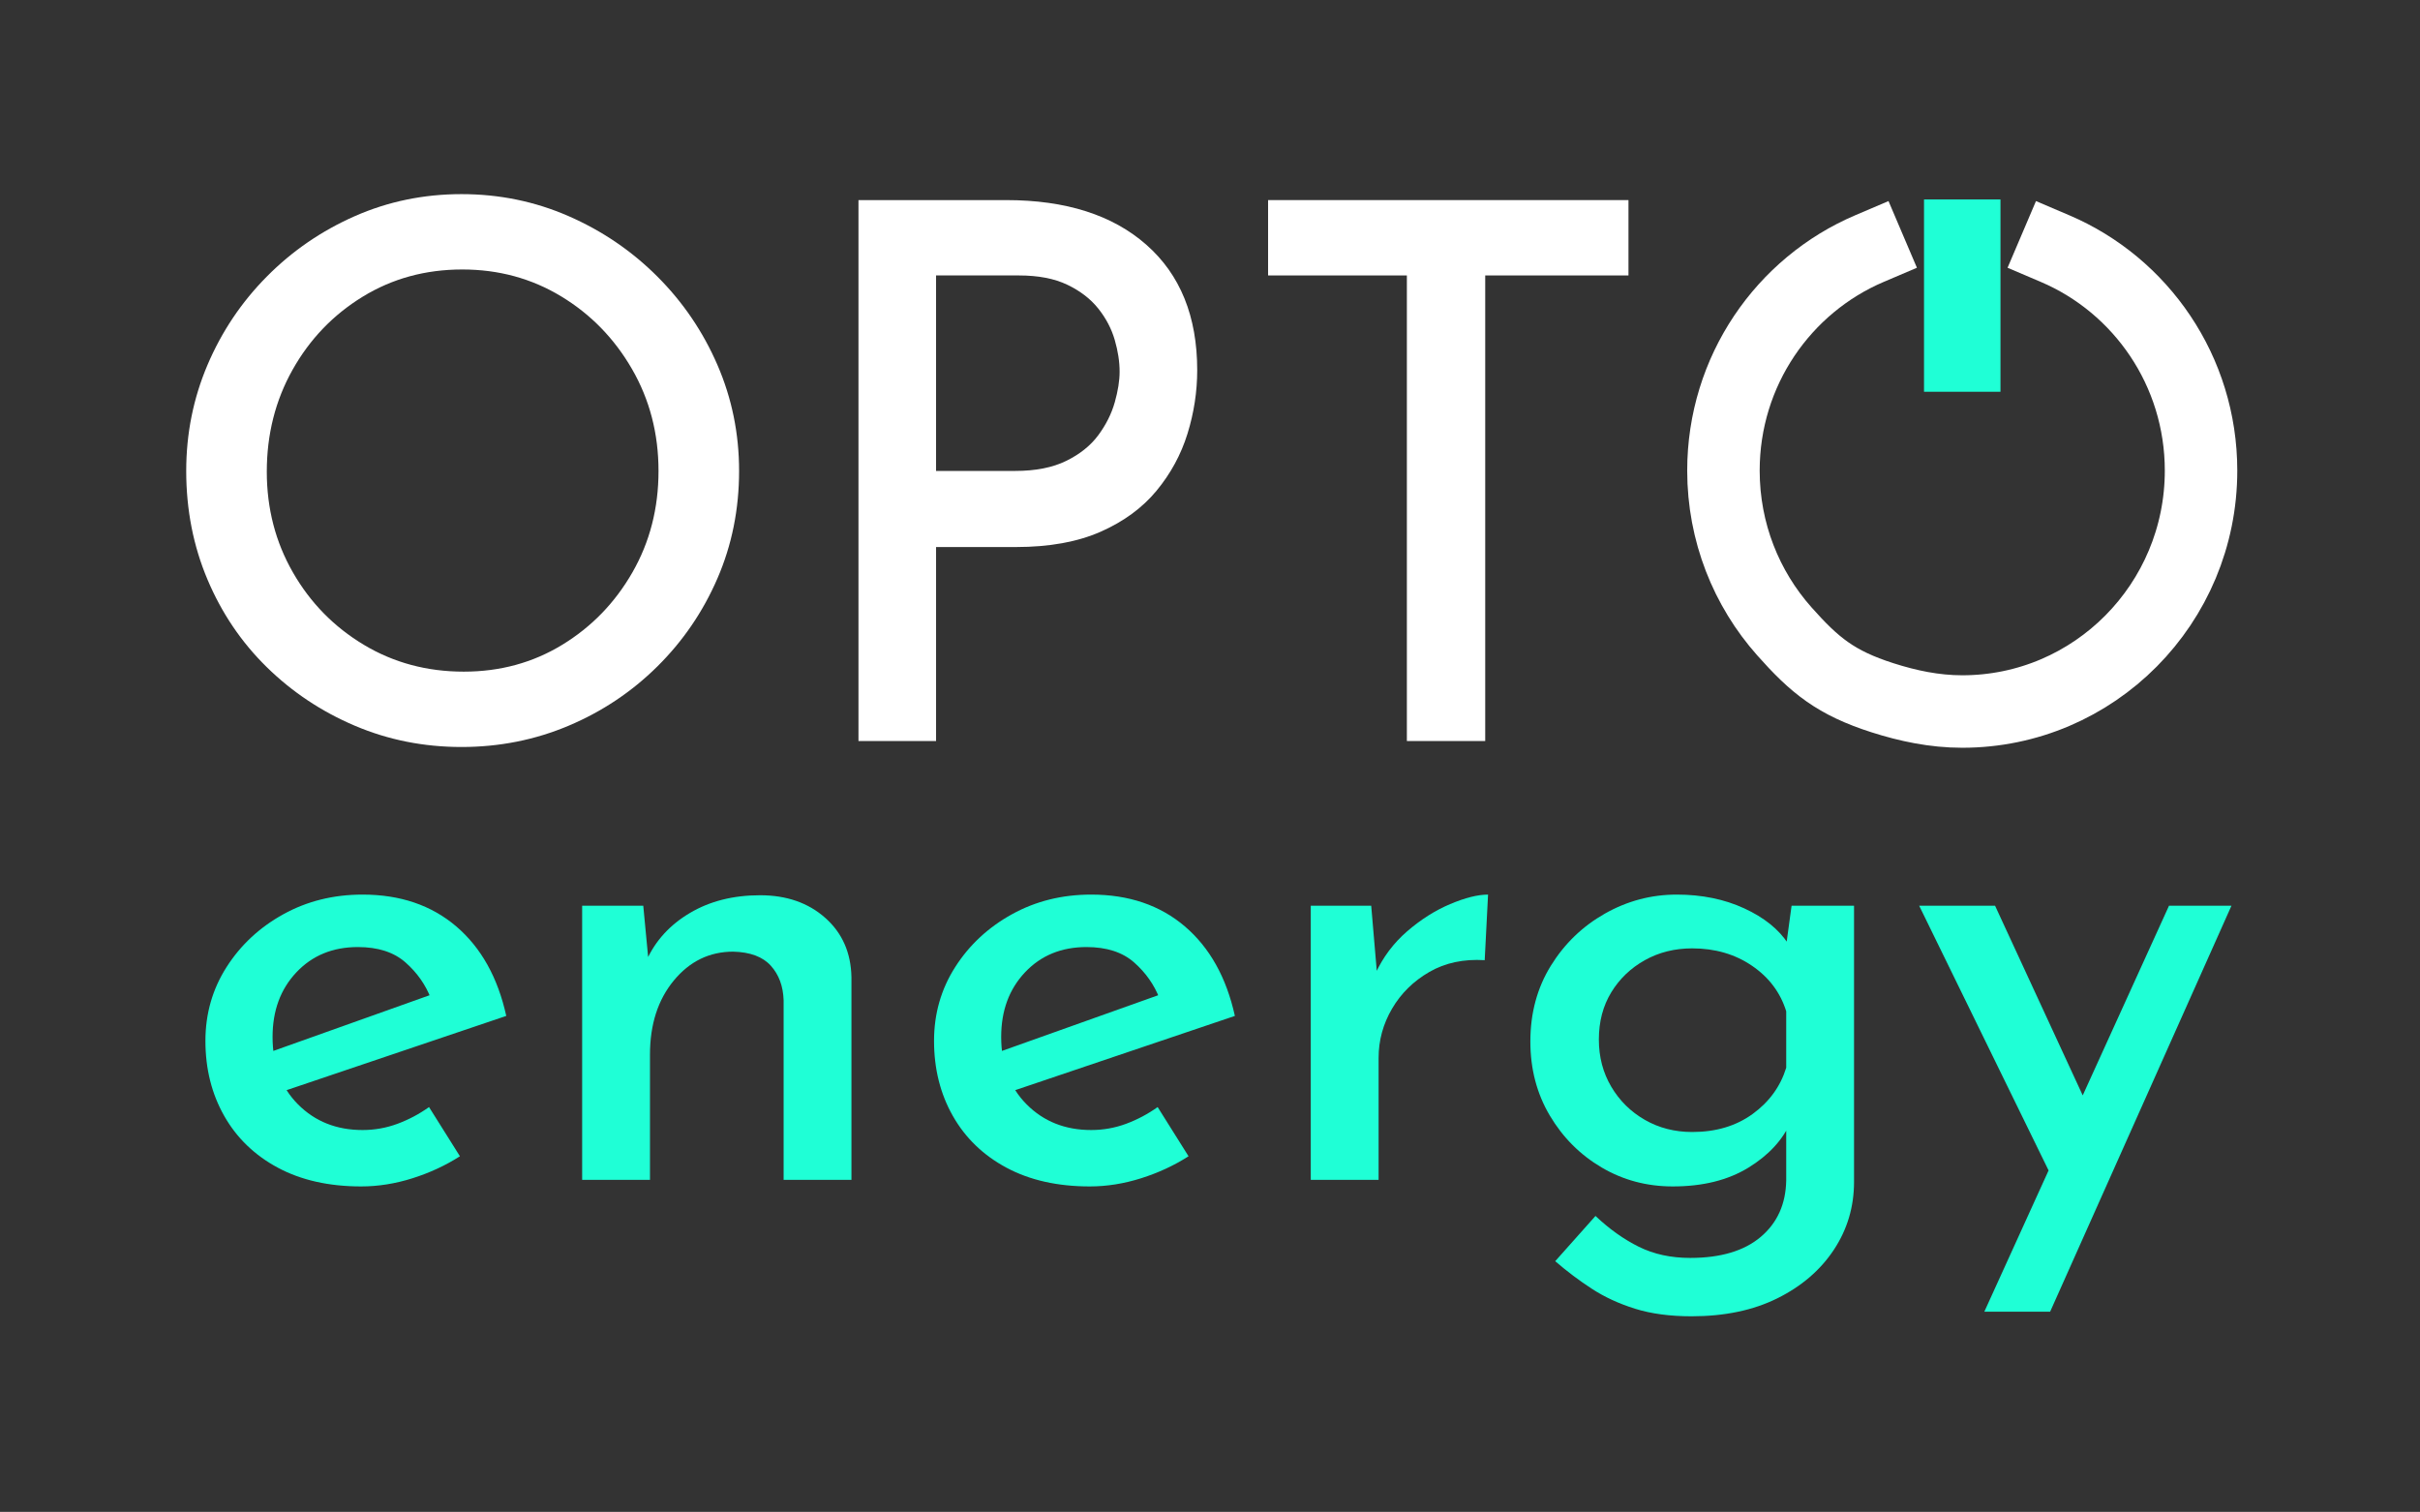 <?xml version="1.0" encoding="UTF-8" standalone="no"?><!DOCTYPE svg PUBLIC "-//W3C//DTD SVG 1.1//EN" "http://www.w3.org/Graphics/SVG/1.1/DTD/svg11.dtd"><svg width="100%" height="100%" viewBox="0 0 946 591" version="1.1" xmlns="http://www.w3.org/2000/svg" xmlns:xlink="http://www.w3.org/1999/xlink" xml:space="preserve" xmlns:serif="http://www.serif.com/" style="fill-rule:evenodd;clip-rule:evenodd;stroke-linecap:square;stroke-miterlimit:2;"><rect x="0" y="0" width="946" height="591" fill="#333333" stroke="none"/><rect id="ArtBoard12" x="0" y="0" width="945.086" height="590.442" style="fill:none;"/><g><g><path d="M72.793,184.095c-0,-14.583 2.771,-28.389 8.312,-41.417c5.542,-13.028 13.271,-24.548 23.188,-34.562c9.917,-10.014 21.389,-17.889 34.417,-23.625c13.027,-5.736 26.93,-8.604 41.708,-8.604c14.778,-0 28.729,2.868 41.854,8.604c13.125,5.736 24.695,13.611 34.708,23.625c10.014,10.014 17.841,21.534 23.48,34.562c5.639,13.028 8.458,26.834 8.458,41.417c-0,14.972 -2.819,28.972 -8.458,42c-5.639,13.028 -13.466,24.5 -23.48,34.417c-10.013,9.916 -21.583,17.645 -34.708,23.187c-13.125,5.542 -27.076,8.313 -41.854,8.313c-14.778,-0 -28.681,-2.771 -41.708,-8.313c-13.028,-5.542 -24.5,-13.174 -34.417,-22.896c-9.917,-9.722 -17.646,-21.146 -23.188,-34.271c-5.541,-13.125 -8.312,-27.27 -8.312,-42.437Zm31.5,0.292c-0,14.388 3.403,27.513 10.208,39.375c6.806,11.861 16.042,21.291 27.709,28.291c11.666,7 24.694,10.5 39.083,10.5c14.194,0 27.028,-3.5 38.5,-10.5c11.472,-7 20.611,-16.43 27.417,-28.291c6.805,-11.862 10.208,-25.084 10.208,-39.667c-0,-14.583 -3.451,-27.854 -10.354,-39.813c-6.903,-11.958 -16.139,-21.437 -27.709,-28.437c-11.569,-7 -24.451,-10.5 -38.645,-10.5c-14.389,-0 -27.368,3.549 -38.938,10.646c-11.569,7.097 -20.708,16.625 -27.417,28.583c-6.708,11.958 -10.062,25.229 -10.062,39.813Z" style="fill:#fff;"/><path d="M393.335,78.22c23.333,-0 41.611,5.833 54.833,17.5c13.222,11.667 19.833,28 19.833,49c0,8.361 -1.264,16.625 -3.791,24.792c-2.528,8.166 -6.563,15.604 -12.105,22.312c-5.541,6.708 -12.833,12.056 -21.875,16.042c-9.041,3.986 -20.076,5.979 -33.104,5.979l-31.208,-0l-0,75.833l-30.333,0l-0,-211.458l57.75,-0Zm3.5,105.875c7.972,-0 14.632,-1.313 19.979,-3.938c5.347,-2.625 9.528,-5.979 12.541,-10.062c3.014,-4.083 5.153,-8.361 6.417,-12.833c1.264,-4.473 1.896,-8.459 1.896,-11.959c-0,-3.889 -0.632,-8.021 -1.896,-12.396c-1.264,-4.375 -3.403,-8.458 -6.417,-12.25c-3.013,-3.791 -7.048,-6.902 -12.104,-9.333c-5.055,-2.43 -11.375,-3.646 -18.958,-3.646l-32.375,0l-0,76.417l30.917,-0Z" style="fill:#fff;"/><path d="M495.71,78.22l140.875,-0l-0,29.458l-56,0l-0,182l-30.625,0l-0,-182l-54.25,0l-0,-29.458Z" style="fill:#fff;"/></g><g><path d="M767.059,92.912l0,45.287" style="fill:none;fill-rule:nonzero;stroke:#1fffd6;stroke-width:29.89px;"/><path d="M730.756,97.19c-33.522,14.287 -57.047,47.763 -57.047,86.782c-0,24.119 8.988,46.119 23.77,62.78c11.854,13.361 20.139,20.178 38.463,26.03c9.842,3.143 20.207,5.359 31.117,5.359c51.556,-0 93.35,-42.161 93.35,-94.169c0,-39.019 -23.525,-72.495 -57.047,-86.782" style="fill:none;fill-rule:nonzero;stroke:#fff;stroke-width:28.33px;stroke-linecap:butt;"/></g><g><path d="M141.204,463.793c-12.601,0 -23.451,-2.435 -32.551,-7.306c-9.101,-4.871 -16.101,-11.623 -21.001,-20.254c-4.9,-8.631 -7.35,-18.416 -7.35,-29.355c-0,-10.597 2.756,-20.211 8.269,-28.842c5.512,-8.631 12.906,-15.51 22.182,-20.638c9.275,-5.127 19.6,-7.691 30.976,-7.691c14.7,-0 26.907,4.145 36.62,12.434c9.713,8.289 16.232,19.954 19.557,34.995l-89.516,30.252l-6.3,-14.869l71.928,-25.638l-5.513,3.589c-2.1,-5.469 -5.425,-10.212 -9.976,-14.228c-4.55,-4.017 -10.762,-6.025 -18.638,-6.025c-9.8,-0 -17.807,3.29 -24.019,9.87c-6.213,6.58 -9.319,14.998 -9.319,25.253c-0,10.939 3.325,19.741 9.975,26.407c6.65,6.665 15.05,9.998 25.201,9.998c4.725,0 9.275,-0.812 13.65,-2.435c4.375,-1.624 8.488,-3.803 12.338,-6.538l12.076,19.228c-5.6,3.589 -11.769,6.452 -18.507,8.589c-6.738,2.136 -13.432,3.204 -20.082,3.204Z" style="fill:#1fffd6;fill-rule:nonzero;"/><path d="M251.458,354.065l2.362,24.869l-1.05,-3.59c3.501,-7.691 9.144,-13.844 16.932,-18.459c7.788,-4.614 16.932,-6.922 27.433,-6.922c10.325,0 18.813,2.949 25.463,8.845c6.65,5.897 10.063,13.631 10.238,23.202l-0,79.22l-26.514,-0l0,-70.247c-0.175,-5.469 -1.837,-9.956 -4.987,-13.46c-3.15,-3.503 -8.051,-5.341 -14.701,-5.512c-9.275,0 -17.019,3.761 -23.232,11.281c-6.213,7.52 -9.319,17.177 -9.319,28.97l-0,48.968l-26.514,-0l0,-107.165l23.889,0Z" style="fill:#1fffd6;fill-rule:nonzero;"/><path d="M426.027,463.793c-12.601,0 -23.451,-2.435 -32.551,-7.306c-9.101,-4.871 -16.101,-11.623 -21.001,-20.254c-4.9,-8.631 -7.35,-18.416 -7.35,-29.355c-0,-10.597 2.756,-20.211 8.269,-28.842c5.512,-8.631 12.906,-15.51 22.182,-20.638c9.275,-5.127 19.6,-7.691 30.976,-7.691c14.7,-0 26.907,4.145 36.62,12.434c9.713,8.289 16.232,19.954 19.557,34.995l-89.516,30.252l-6.3,-14.869l71.927,-25.638l-5.512,3.589c-2.1,-5.469 -5.425,-10.212 -9.976,-14.228c-4.55,-4.017 -10.763,-6.025 -18.638,-6.025c-9.8,-0 -17.807,3.29 -24.019,9.87c-6.213,6.58 -9.32,14.998 -9.32,25.253c0,10.939 3.326,19.741 9.976,26.407c6.65,6.665 15.05,9.998 25.201,9.998c4.725,0 9.275,-0.812 13.65,-2.435c4.375,-1.624 8.488,-3.803 12.338,-6.538l12.076,19.228c-5.601,3.589 -11.77,6.452 -18.507,8.589c-6.738,2.136 -13.432,3.204 -20.082,3.204Z" style="fill:#1fffd6;fill-rule:nonzero;"/><path d="M536.018,354.065l2.625,30.765l-1.05,-4.102c2.975,-6.495 7.132,-12.049 12.47,-16.664c5.337,-4.615 10.937,-8.161 16.8,-10.64c5.863,-2.478 10.807,-3.717 14.832,-3.717l-1.313,25.637c-8.225,-0.512 -15.444,1.026 -21.657,4.615c-6.212,3.589 -11.069,8.375 -14.569,14.357c-3.5,5.982 -5.25,12.391 -5.25,19.228l-0,47.686l-26.514,-0l0,-107.165l23.626,0Z" style="fill:#1fffd6;fill-rule:nonzero;"/><path d="M661.235,514.555c-8.4,0 -15.75,-0.982 -22.05,-2.948c-6.301,-1.965 -11.945,-4.572 -16.932,-7.819c-4.988,-3.248 -9.757,-6.837 -14.307,-10.768l15.75,-17.69c5.426,5.128 11.07,9.144 16.932,12.05c5.863,2.905 12.557,4.358 20.082,4.358c11.901,0 21.089,-2.735 27.564,-8.204c6.475,-5.469 9.8,-12.819 9.975,-22.048l0,-27.945l1.838,4.871c-3.15,7.179 -8.707,13.204 -16.67,18.075c-7.962,4.871 -17.806,7.306 -29.532,7.306c-10.15,0 -19.426,-2.478 -27.826,-7.435c-8.4,-4.956 -15.138,-11.707 -20.213,-20.253c-5.075,-8.546 -7.613,-18.203 -7.613,-28.97c0,-11.11 2.669,-20.98 8.007,-29.612c5.337,-8.631 12.381,-15.425 21.132,-20.381c8.75,-4.957 18.113,-7.435 28.088,-7.435c9.8,-0 18.595,1.795 26.382,5.384c7.788,3.589 13.52,8.204 17.195,13.844l-1.313,4.358l2.625,-19.228l24.414,0l-0,107.934c-0,9.742 -2.625,18.587 -7.876,26.534c-5.25,7.948 -12.6,14.272 -22.05,18.972c-9.451,4.7 -20.651,7.05 -33.602,7.05Zm-36.226,-108.189c0,6.836 1.619,12.989 4.856,18.458c3.238,5.47 7.613,9.785 13.126,12.947c5.513,3.162 11.682,4.743 18.507,4.743c9.275,0 17.15,-2.35 23.626,-7.05c6.475,-4.7 10.85,-10.725 13.125,-18.074l0,-22.049c-2.275,-7.349 -6.738,-13.288 -13.388,-17.818c-6.65,-4.529 -14.438,-6.793 -23.363,-6.793c-6.825,-0 -12.994,1.538 -18.507,4.614c-5.513,3.077 -9.888,7.264 -13.126,12.563c-3.237,5.298 -4.856,11.451 -4.856,18.459Z" style="fill:#1fffd6;fill-rule:nonzero;"/><path d="M775.69,512.761l72.19,-158.696l24.413,0l-70.878,158.696l-25.725,-0Zm27.301,-50.762l-52.765,-107.934l29.664,0l43.839,94.859l-20.738,13.075Z" style="fill:#1fffd6;fill-rule:nonzero;"/></g></g></svg>